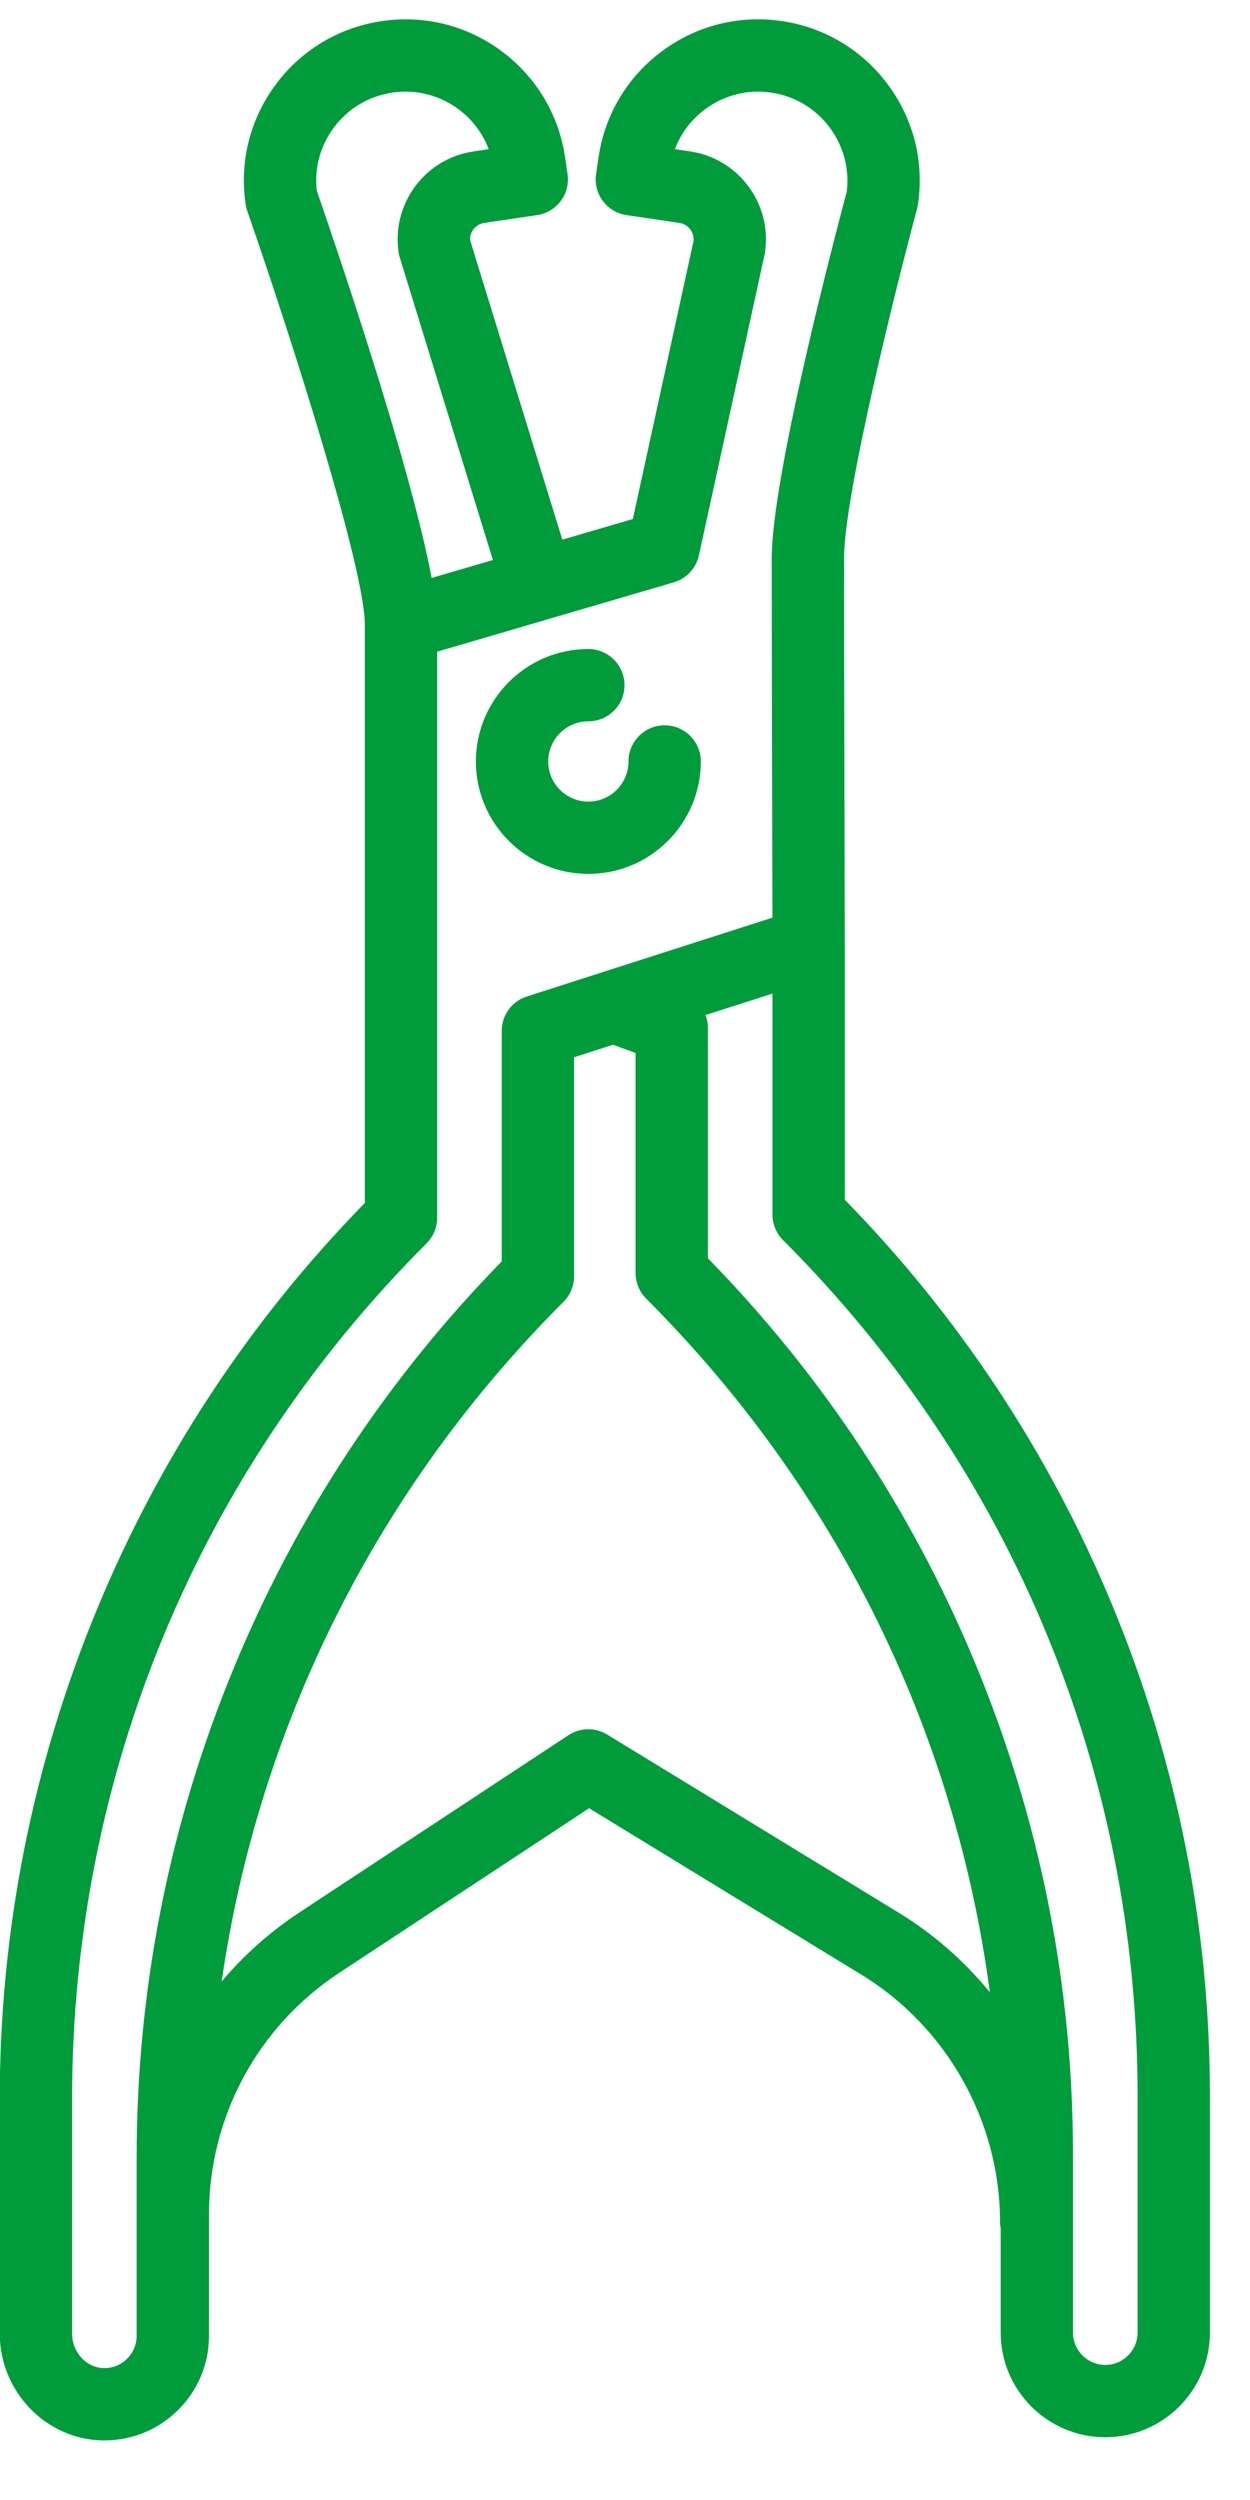 <?xml version="1.0" encoding="utf-8" ?>
<svg xmlns="http://www.w3.org/2000/svg" xmlns:xlink="http://www.w3.org/1999/xlink" width="31" height="62">
	<defs>
		<clipPath id="clip_0">
			<rect x="-615.107" y="-1933.701" width="1261" height="5176.89" clip-rule="evenodd"/>
		</clipPath>
	</defs>
	<g clip-path="url(#clip_0)">
		<path fill="rgb(0,156,60)" stroke="none" transform="matrix(0.97 0 0 0.97 -0.006 0.479)" d="M21.605 30.18C24.537 33.18 26.836 36.665 28.443 40.545C30.1 44.544 30.94 48.766 30.94 53.094L30.94 59.144C30.94 60.619 29.74 61.819 28.265 61.819C26.791 61.819 25.591 60.619 25.591 59.144L25.591 56.484C25.58 56.427 25.574 56.369 25.574 56.309C25.574 53.749 24.217 51.33 22.033 49.995L15.068 45.737L8.679 49.946C6.594 51.319 5.349 53.629 5.349 56.126L5.349 59.226C5.349 59.949 5.065 60.627 4.549 61.134C4.044 61.629 3.381 61.9 2.675 61.9C2.658 61.9 2.642 61.9 2.625 61.9C1.177 61.873 0 60.648 0 59.168L0 53.176C0 48.848 0.84 44.626 2.496 40.627C4.104 36.747 6.403 33.261 9.334 30.262L9.334 15.476C9.334 14.059 7.49 8.238 6.328 4.901C6.309 4.846 6.295 4.789 6.287 4.732C6.125 3.641 6.398 2.553 7.055 1.668C7.713 0.783 8.675 0.207 9.766 0.046C10.857 -0.116 11.944 0.157 12.83 0.814C13.715 1.471 14.291 2.434 14.453 3.524L14.517 3.957C14.591 4.462 14.242 4.932 13.737 5.006L12.385 5.206C12.234 5.229 12.145 5.32 12.106 5.373C12.072 5.42 12.019 5.512 12.023 5.638L14.383 13.304L16.186 12.776L17.738 5.666C17.752 5.526 17.694 5.423 17.657 5.373C17.617 5.32 17.529 5.228 17.378 5.206L16.025 5.006C15.783 4.97 15.564 4.84 15.418 4.643C15.272 4.446 15.21 4.199 15.246 3.956L15.31 3.524C15.471 2.433 16.048 1.471 16.933 0.814C17.818 0.157 18.906 -0.116 19.997 0.045C21.087 0.207 22.05 0.783 22.707 1.668C23.364 2.553 23.637 3.641 23.476 4.732C23.471 4.767 23.463 4.801 23.454 4.836C22.935 6.773 21.586 12.155 21.586 13.777C21.586 16.419 21.605 23.567 21.605 23.639L21.605 30.18ZM3.5 59.225C3.5 59.449 3.412 59.658 3.253 59.815C3.094 59.971 2.885 60.057 2.658 60.051C2.212 60.043 1.849 59.646 1.849 59.167L1.849 53.176C1.849 44.91 5.067 37.14 10.912 31.295C11.086 31.121 11.183 30.886 11.183 30.641L11.183 16.168L17.232 14.395C17.556 14.3 17.803 14.036 17.875 13.706L19.553 6.021C19.557 6 19.561 5.979 19.564 5.959C19.653 5.358 19.503 4.759 19.141 4.271C18.779 3.783 18.249 3.466 17.648 3.377L17.261 3.32C17.414 2.915 17.679 2.562 18.035 2.298C18.524 1.936 19.124 1.785 19.726 1.874C20.328 1.963 20.86 2.281 21.222 2.77C21.575 3.246 21.728 3.827 21.654 4.413C21.396 5.375 19.737 11.664 19.737 13.777C19.737 15.939 19.75 21.113 19.755 22.968L13.476 24.983C13.094 25.105 12.834 25.461 12.834 25.863L12.834 31.757C9.903 34.757 7.603 38.242 5.996 42.122C4.34 46.121 3.5 50.343 3.5 54.671L3.5 59.225L3.5 59.225ZM8.54 2.77C8.193 3.237 8.04 3.807 8.105 4.382C8.48 5.462 10.486 11.309 11.041 14.283L12.608 13.824L10.229 6.095C10.215 6.051 10.205 6.005 10.198 5.959C10.109 5.358 10.26 4.759 10.621 4.271C10.984 3.783 11.514 3.466 12.115 3.377L12.501 3.32C12.348 2.915 12.083 2.562 11.728 2.298C11.239 1.936 10.638 1.786 10.036 1.874C9.434 1.963 8.903 2.281 8.54 2.77ZM15.049 16.1C13.463 16.1 12.173 17.39 12.173 18.975C12.173 20.56 13.463 21.849 15.049 21.849C16.634 21.849 17.924 20.56 17.924 18.975C17.924 18.464 17.51 18.05 17 18.05C16.489 18.05 16.075 18.464 16.075 18.975C16.075 19.541 15.615 20.001 15.049 20.001C14.483 20.001 14.022 19.541 14.022 18.975C14.022 18.409 14.483 17.948 15.049 17.948C15.559 17.948 15.973 17.535 15.973 17.024C15.973 16.514 15.559 16.1 15.049 16.1ZM29.091 59.144C29.091 59.599 28.72 59.97 28.265 59.97C27.81 59.97 27.439 59.599 27.439 59.144L27.439 54.59C27.439 50.262 26.599 46.04 24.943 42.041C23.336 38.161 21.036 34.676 18.105 31.676L18.105 25.782C18.105 25.669 18.082 25.56 18.044 25.458L19.756 24.909L19.756 30.56C19.756 30.805 19.854 31.04 20.027 31.213C25.872 37.058 29.091 44.829 29.091 53.094L29.091 59.144ZM15.531 43.854L22.997 48.417C23.887 48.962 24.667 49.651 25.314 50.443C24.423 43.75 21.382 37.564 16.527 32.709C16.354 32.535 16.256 32.3 16.256 32.055L16.256 26.428L15.68 26.217L14.683 26.537L14.683 32.137C14.683 32.382 14.586 32.617 14.413 32.79C9.644 37.559 6.624 43.611 5.673 50.167C6.24 49.495 6.906 48.899 7.661 48.402L14.54 43.87C14.839 43.673 15.225 43.667 15.531 43.854Z" fill-rule="evenodd"/>
	</g>
</svg>
